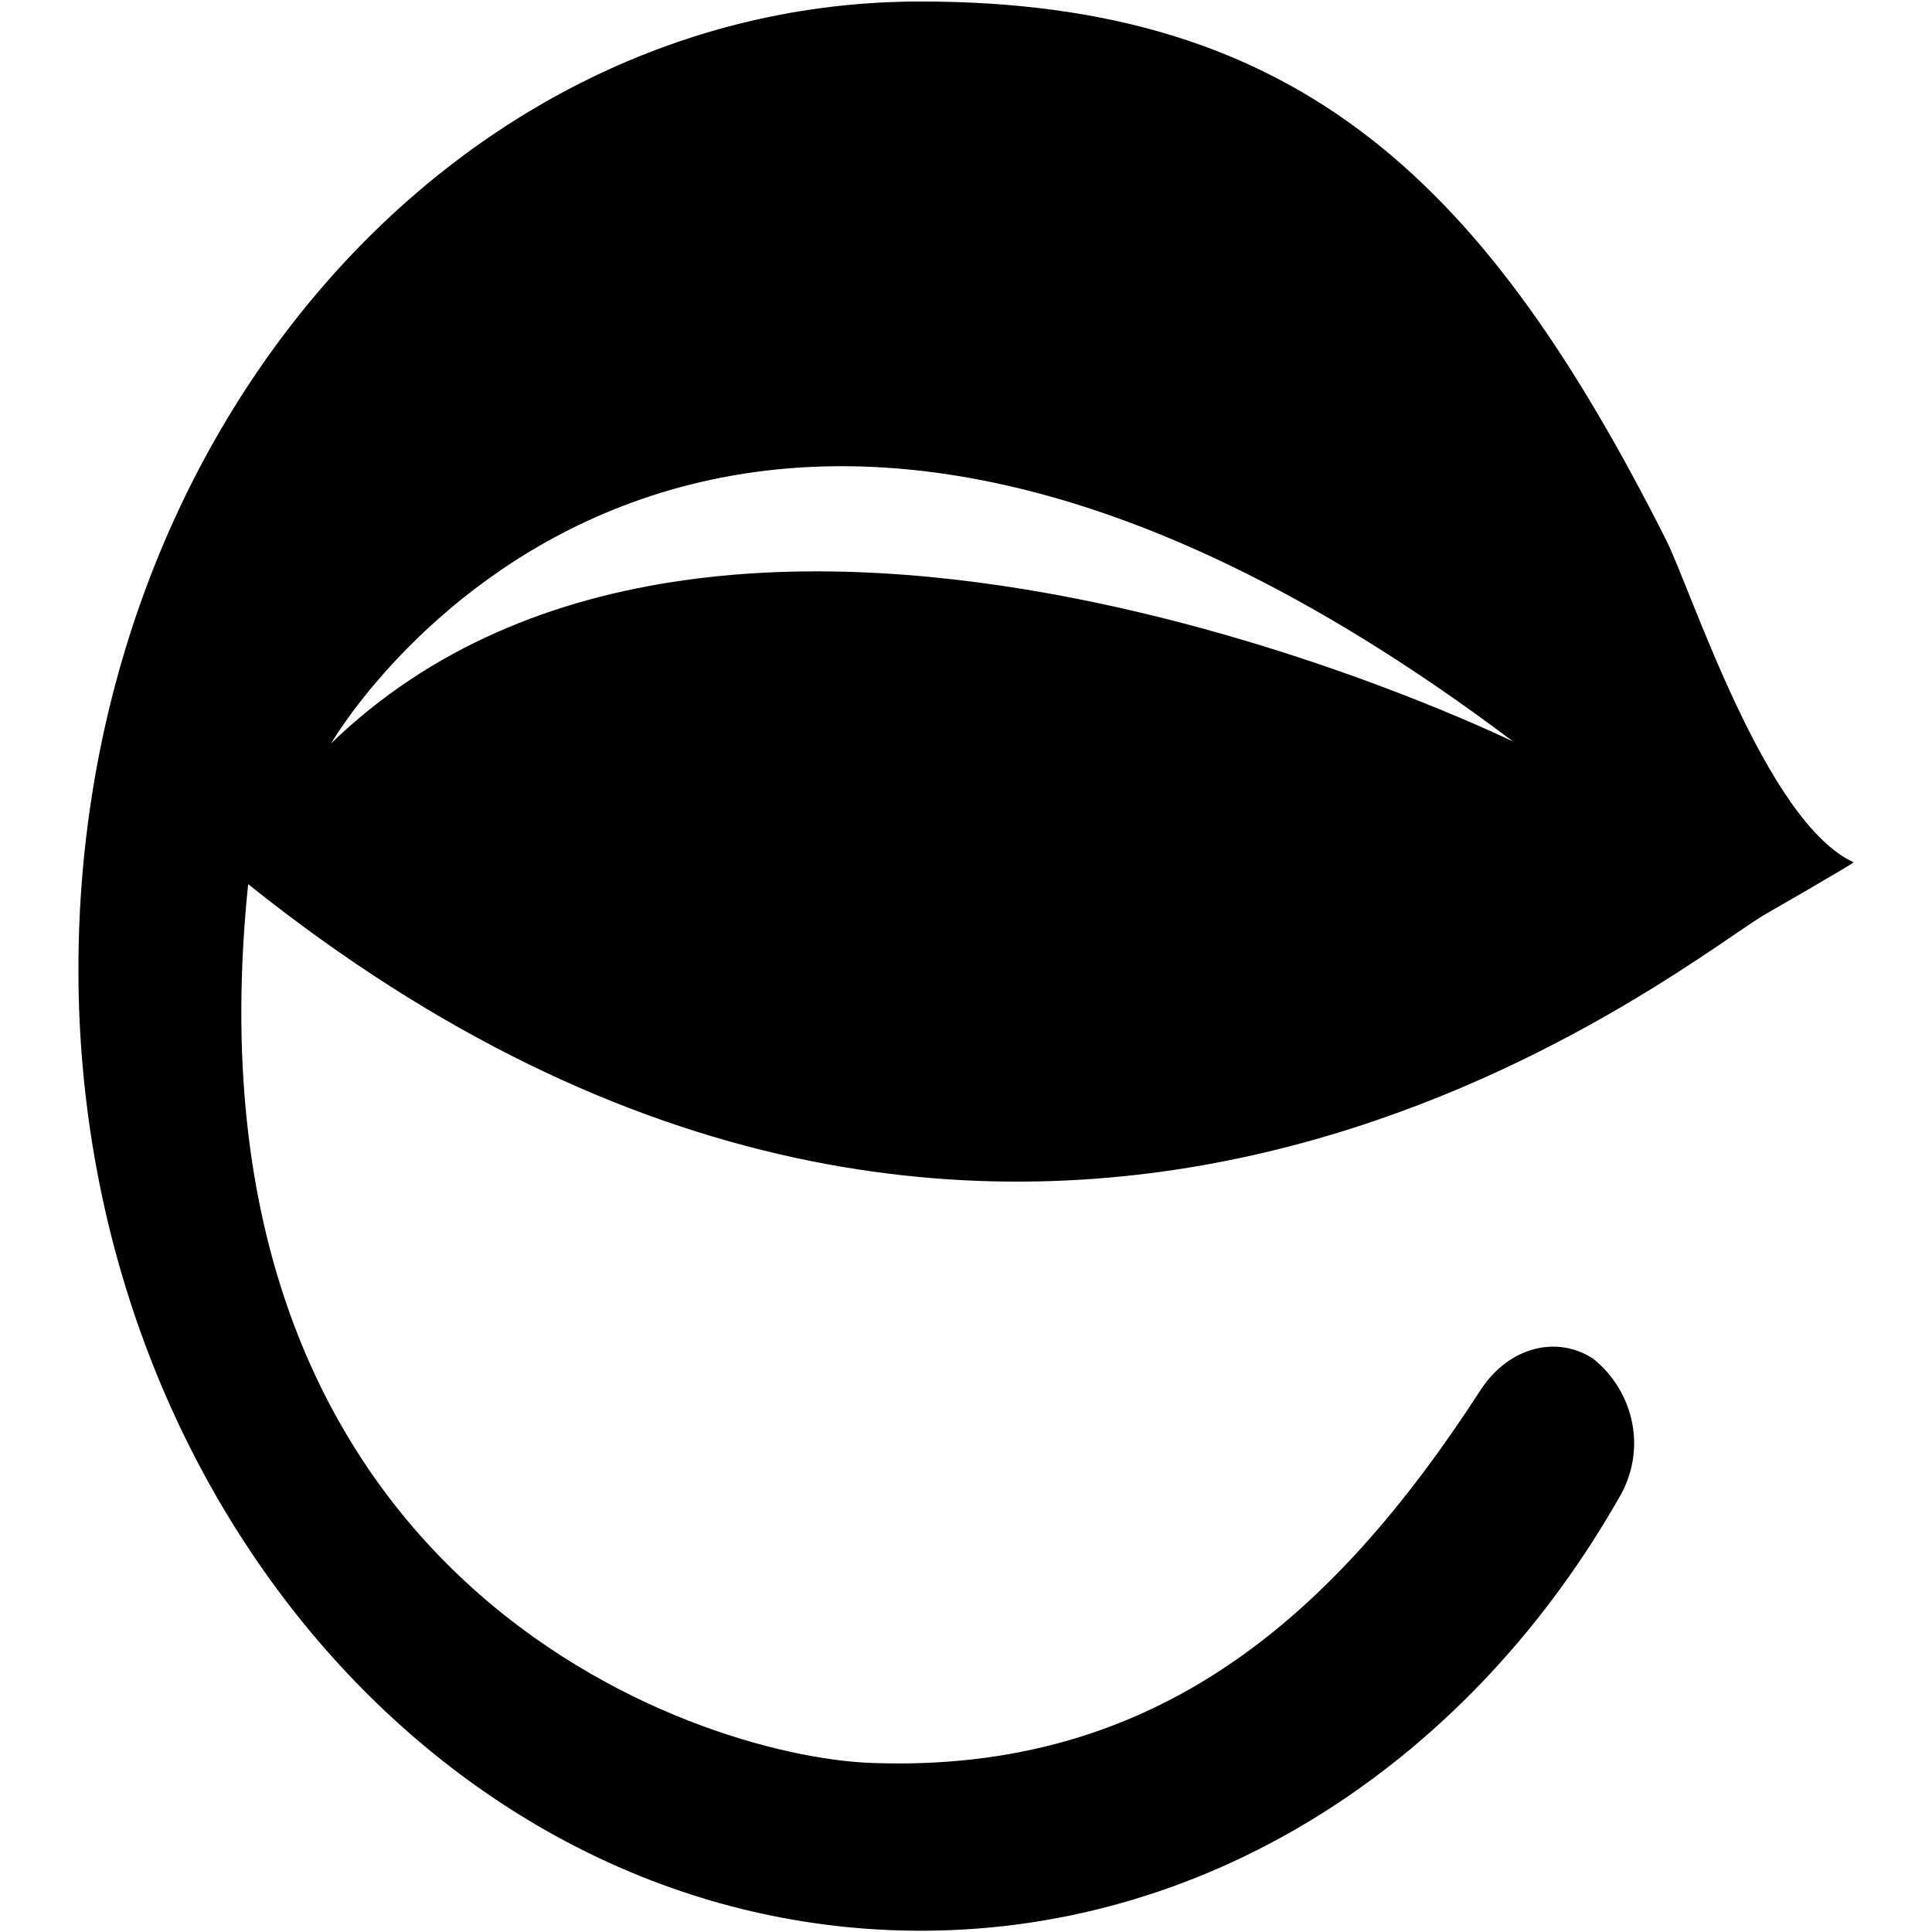 <?xml version="1.0" encoding="iso-8859-1"?>
<!-- Generator: Adobe Illustrator 24.3.0, SVG Export Plug-In . SVG Version: 6.00 Build 0)  -->
<svg version="1.1" id="Layer_1" xmlns="http://www.w3.org/2000/svg" xmlns:xlink="http://www.w3.org/1999/xlink" x="0px" y="0px"
	 viewBox="0 0 64 64" style="enable-background:new 0 0 64 64;" xml:space="preserve">
<g>
	<g>
		<path d="M58.372,30.348c0.036-0.023,3.07-1.764,3.03-1.783c-2.942-1.365-5.374-9.025-6.222-10.703
			C49.293,6.209,43.195,0.032,30.451,0.05C14.978,0.071,2.573,14.433,2.598,32.171c0.024,17.478,12.468,31.808,27.941,31.787
			c9.728-0.013,18.277-5.764,23.188-14.51c0.819-1.566,0.347-3.392-0.943-4.433c-1.173-0.78-2.789-0.435-3.749,1.048
			c-4.81,7.428-10.687,12.698-20.185,12.336c-5.92-0.226-23.015-6.074-20.629-29.11C33.648,49.642,54.929,32.503,58.372,30.348z
			 M50.131,24.57c0,0-25.941-12.731-39.16,0.053C10.971,24.623,22.837,4.005,50.131,24.57z"/>
	</g>
</g>
</svg>
